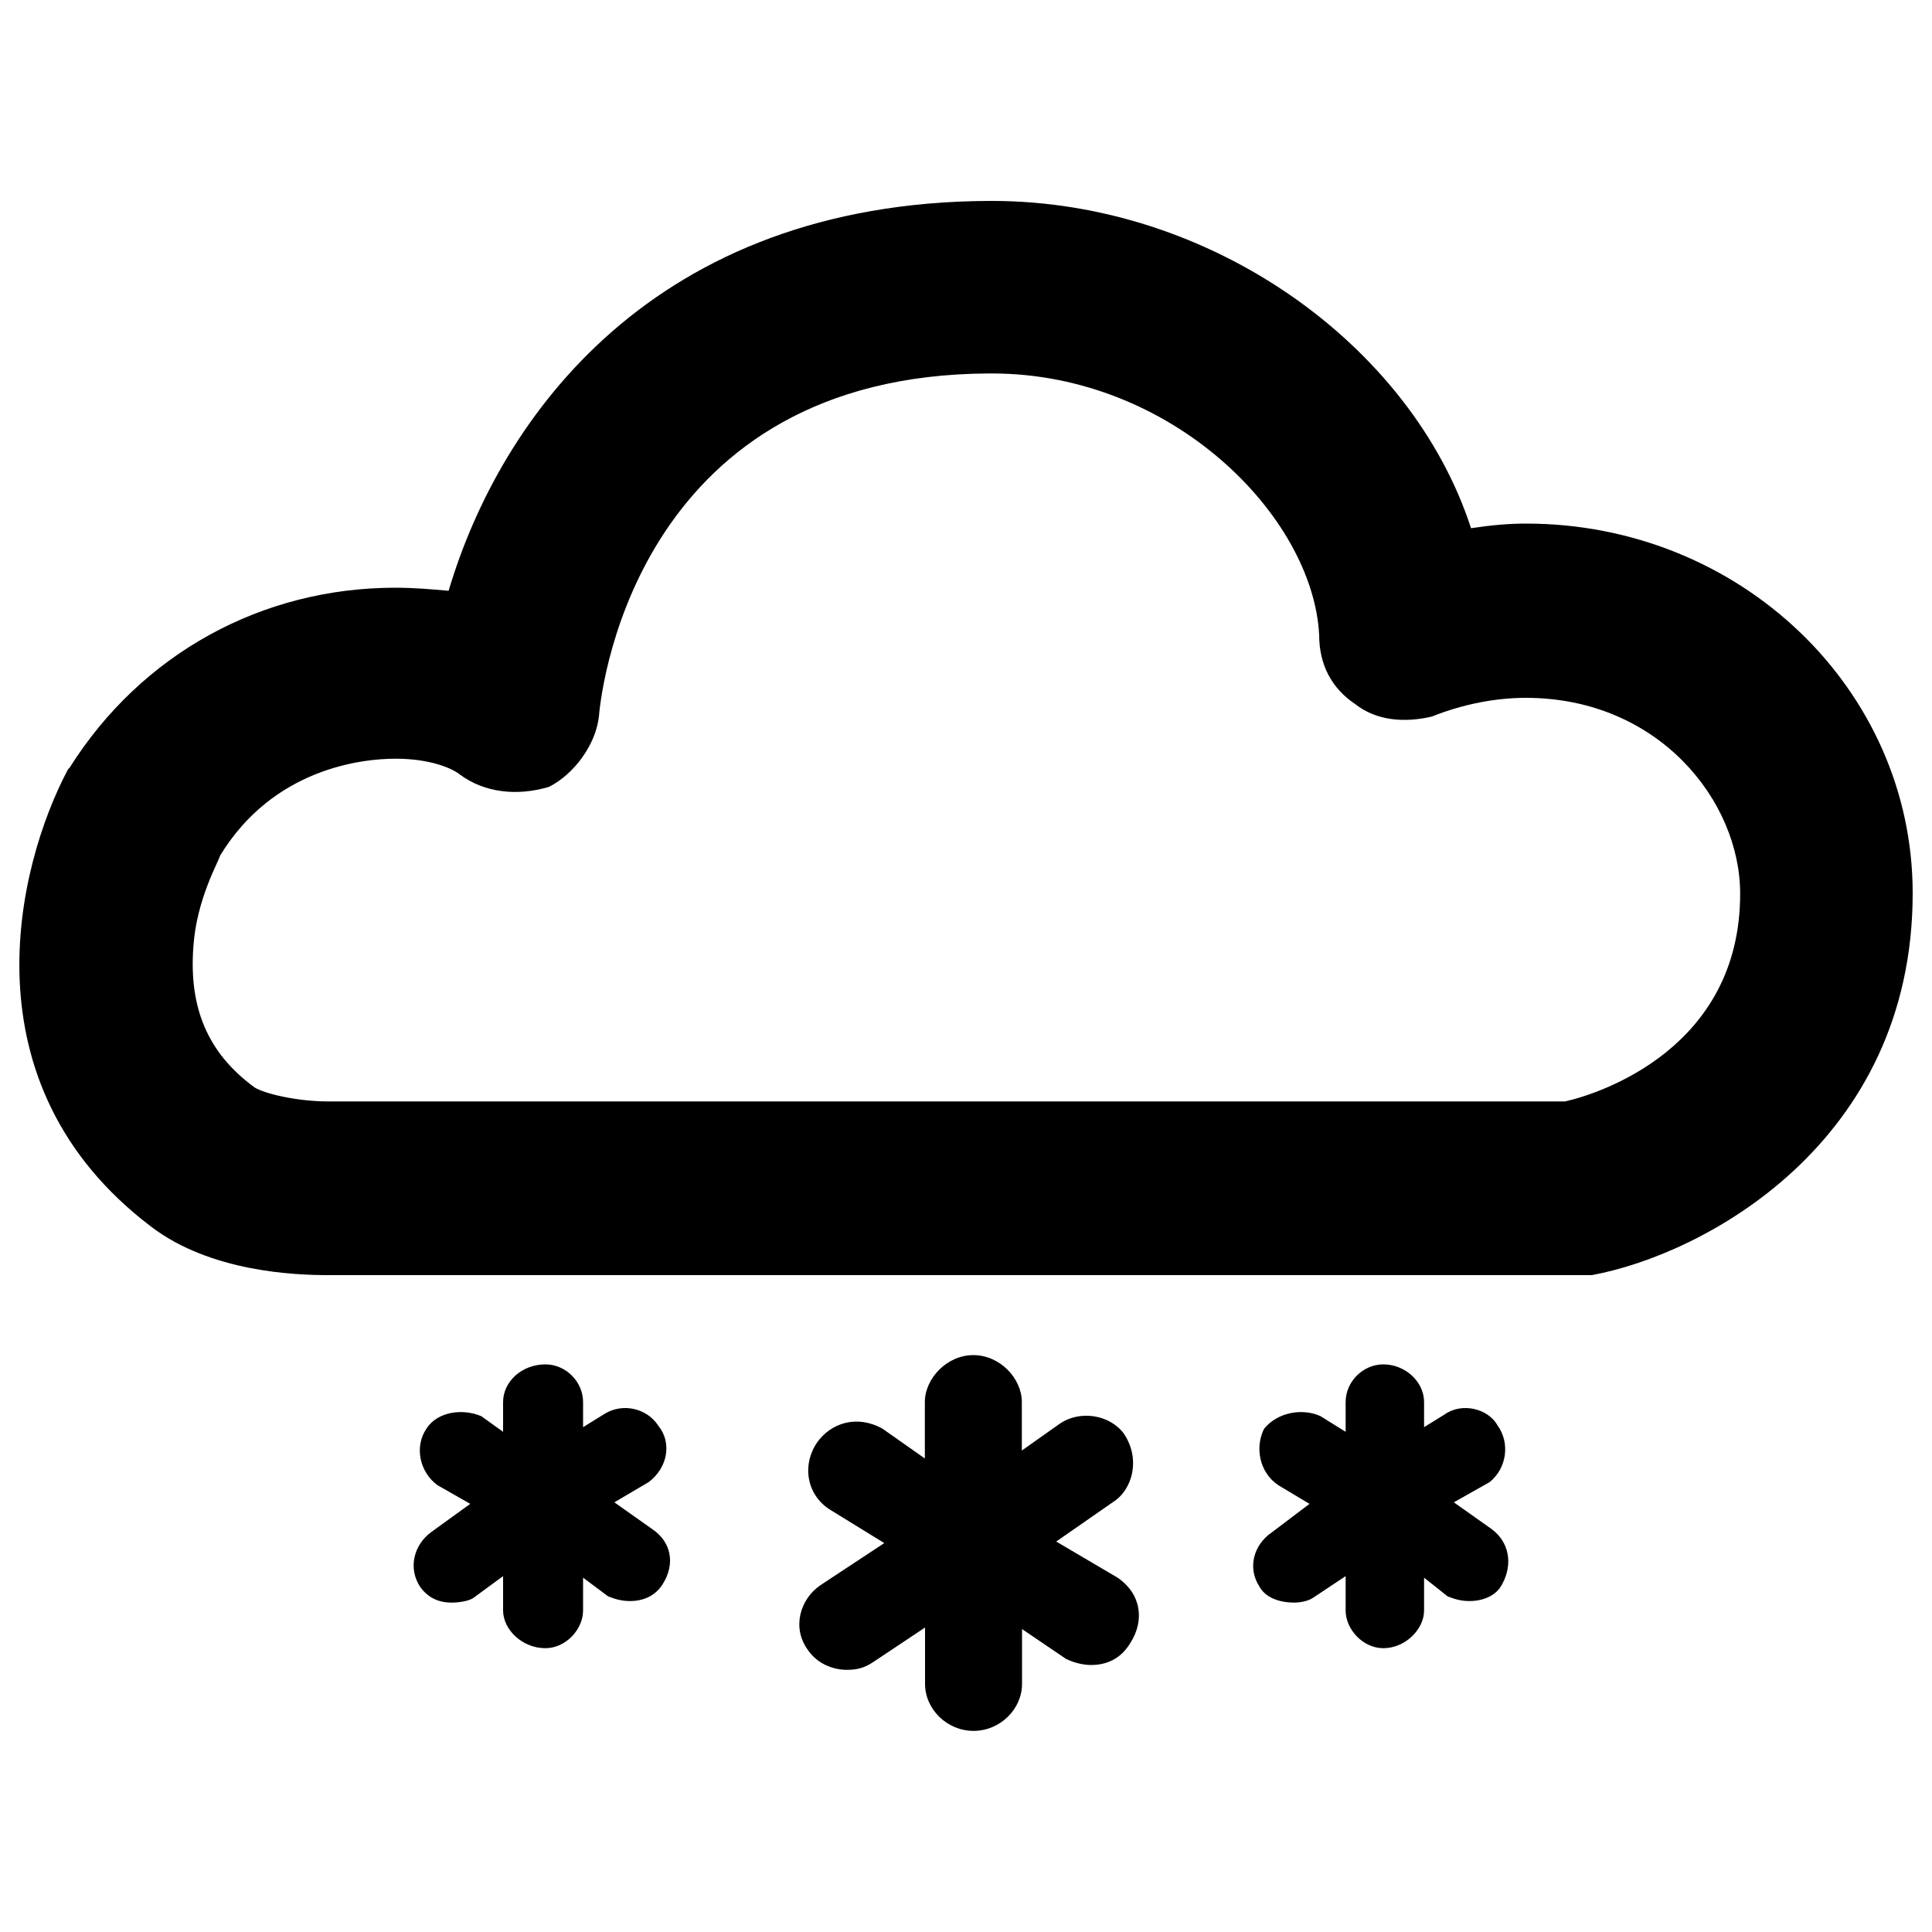<?xml version="1.0" encoding="utf-8"?>
<!-- Svg Vector Icons : http://www.onlinewebfonts.com/icon -->
<!DOCTYPE svg PUBLIC "-//W3C//DTD SVG 1.1//EN" "http://www.w3.org/Graphics/SVG/1.1/DTD/svg11.dtd">
<svg version="1.1" xmlns="http://www.w3.org/2000/svg" xmlns:xlink="http://www.w3.org/1999/xlink" x="0px" y="0px" viewBox="0 0 1000 1000" enable-background="new 0 0 1000 1000" xml:space="preserve">
<g><path d="M578.3,816.5l-31.6-18.6l29.2-20.3c10.5-6.5,14.6-22.7,5.7-35.7c-7.3-9.7-22.7-12.2-33.2-4.9l-19.5,13.8v-25.1c0-12.2-11.3-24.3-25.1-24.3c-13.8,0-25.1,12.2-25.1,24.3v29.2l-21.9-15.4c-13-7.3-26.7-3.2-34,7.3c-8.1,12.2-4.9,27.6,7.3,34.9l27.6,17l-33.2,21.9c-10.5,7.3-14.6,21.9-6.5,33.2c4.9,7.3,13,10.5,20.3,10.5c4.9,0,8.9-0.8,13.8-4.1l26.7-17.8v29.2c0,13,11.3,24.3,25.1,24.3c13.8,0,25.1-11.3,25.1-24.3v-28.4l22.7,15.4c4.9,2.4,9.7,3.2,13,3.2c8.1,0,15.4-3.2,20.3-11.3C592.8,838.4,590.4,824.6,578.3,816.5 M772,791.4l-19.5-13.8l18.6-10.5c8.9-7.3,10.5-20.3,4.1-29.2c-4.9-8.9-18.6-12.2-27.6-5.7l-10.5,6.5v-13c0-10.5-9.7-19.5-21.1-19.5c-10.5,0-19.5,8.9-19.5,19.5v15.4l-13-8.1c-8.9-4.1-21.9-2.4-29.2,6.5c-4.9,9.7-2.4,22.7,7.3,29.2l16.2,9.7L658.5,793c-9.7,6.5-13,18.6-6.5,28.4c3.2,5.7,10.5,8.1,17.8,8.1c3.2,0,7.3-0.8,9.7-2.4l17-11.3v17.8c0,9.7,8.9,19.5,19.5,19.5c11.3,0,21.1-9.7,21.1-19.5v-17l12.2,9.7c4.1,1.6,7.3,2.4,11.3,2.4c6.5,0,13.8-2.4,17-8.9C783.3,809.2,780.9,797.9,772,791.4 M337.5,791.4l-19.5-13.8l17.8-10.5c9.7-7.3,12.2-20.3,4.9-29.2c-5.7-8.9-18.6-12.2-28.4-5.7l-10.5,6.5v-13c0-10.5-8.9-19.5-19.5-19.5c-12.2,0-21.9,8.9-21.9,19.5v15.4l-11.3-8.1c-9.7-4.1-22.7-2.4-28.4,6.5c-6.5,9.7-3.2,22.7,5.7,29.2l17,9.7L223.2,793c-8.9,6.5-12.2,18.6-5.7,28.4c4.1,5.7,9.7,8.1,16.2,8.1c4.1,0,8.9-0.8,11.3-2.4l15.4-11.3v17.8c0,9.7,9.7,19.5,21.9,19.5c10.5,0,19.5-9.7,19.5-19.5v-17l13,9.7c4.1,1.6,7.3,2.4,11.3,2.4c6.5,0,13-2.4,17-8.9C349.7,809.2,347.3,797.9,337.5,791.4 M789.8,271c-8.9,0-17.8,0.8-28.4,2.4c-30.8-94.8-134.6-169.4-248-169.4h-1.6c-173.4,0.8-252.9,111.8-279.6,201.8c-8.9-0.8-17.8-1.6-27.6-1.6c-68.9,0-131.3,34-168.6,93.2l-0.8,0.8c-26.7,50.3-54.3,162.9,43,236.7c30.8,23.5,74.6,25.1,91.6,25.1h0.8h645.2h8.1C881.4,649.5,990,592,990,462.3C990,356.9,900.8,271,789.8,271 M810.1,570.1H170.6h-0.8c-16.2,0-33.2-4.1-38.1-7.3c-24.3-17.8-34-41.3-31.6-72.9c1.6-24.3,13-43.8,13.8-47c27.6-45.4,73.8-50.2,90.8-50.2c17.8,0,29.2,4.9,33.2,8.1c13,9.7,30,11.3,46.2,6.5c13-6.5,24.3-21.9,25.9-36.5c1.6-19.5,22.7-176.7,201.8-177.5h1.6c93.2,0,166.2,73.8,169.4,135.4c0,15.4,6.5,27.6,18.6,35.7c11.3,8.9,25.9,9.7,39.7,6.5c16.2-6.5,33.2-9.7,48.6-9.7c68.9,0,111,53.5,111,101.3C900.8,542.6,827.9,566.1,810.1,570.1"/></g>
</svg>